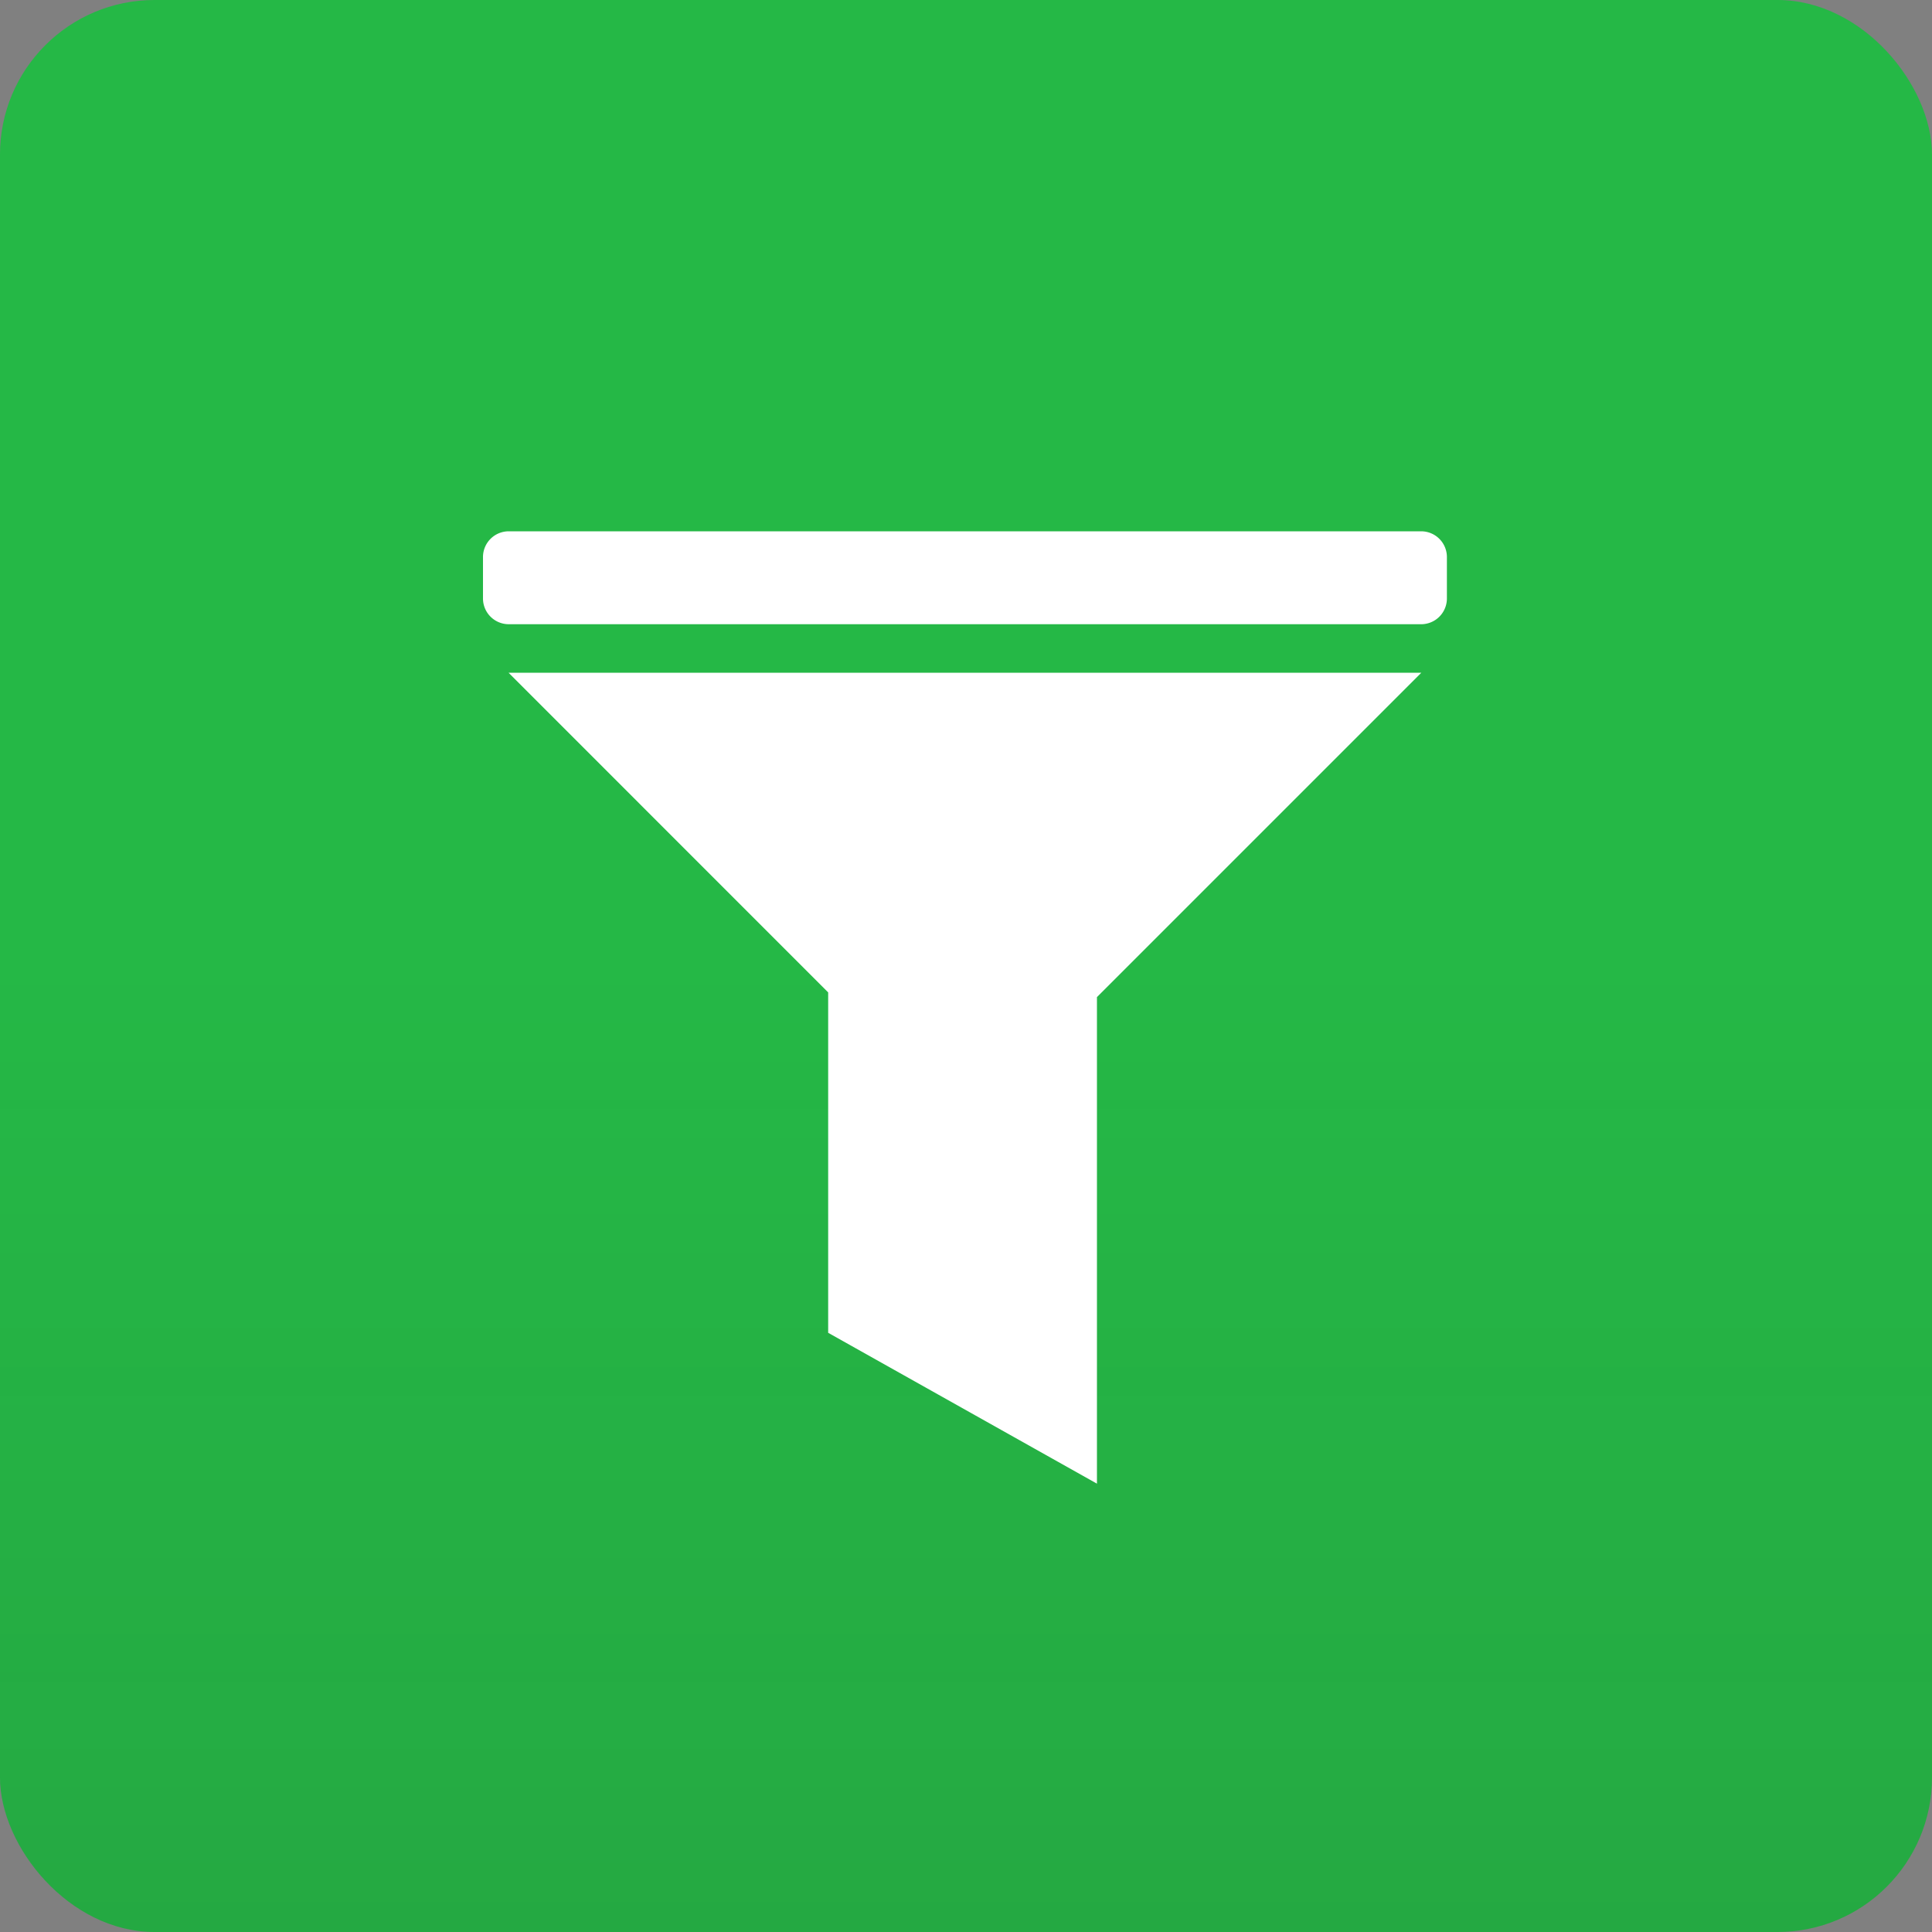 <?xml version="1.0" encoding="UTF-8"?>
<svg xmlns="http://www.w3.org/2000/svg" xmlns:xlink="http://www.w3.org/1999/xlink" width="150" height="150" viewBox="0 0 150 150">
  <rect x="0" y="0" width="150" height="150" fill="#808080" stroke="none"/>
  <defs>
    <linearGradient id="linear-gradient" x1="0.5" y1="0.5" x2="0.5" y2="1" gradientUnits="objectBoundingBox">
      <stop offset="0" stop-color="#222" stop-opacity="0"></stop>
      <stop offset="1" stop-color="#222" stop-opacity="0.2"></stop>
    </linearGradient>
  </defs>
  <g id="Icon_-_Funnel" data-name="Icon - Funnel" transform="translate(0.855 -0.05)">
    <rect id="box_-_green" data-name="box - green" width="150" height="150" rx="12" transform="translate(-0.856 0.05)" fill="#25b846"></rect>
    <rect id="box_-_shadow" data-name="box - shadow" width="150" height="150" rx="12" transform="translate(-0.856 0.05)" opacity="0.5" fill="url(#linear-gradient)"></rect>
    <path id="Union_25" data-name="Union 25" d="M26.8,62.228V35.8L1.988,10.983H72.849L47.668,36.164V73.941ZM2,7.214a2,2,0,0,1-2-2V2A2,2,0,0,1,2,0H72.838a2,2,0,0,1,2,2V5.215a2,2,0,0,1-2,2Z" transform="translate(36.644 41.3)" fill="#fff" stroke="rgba(0,0,0,0)" stroke-miterlimit="10" stroke-width="1"></path>
  </g>
</svg>

